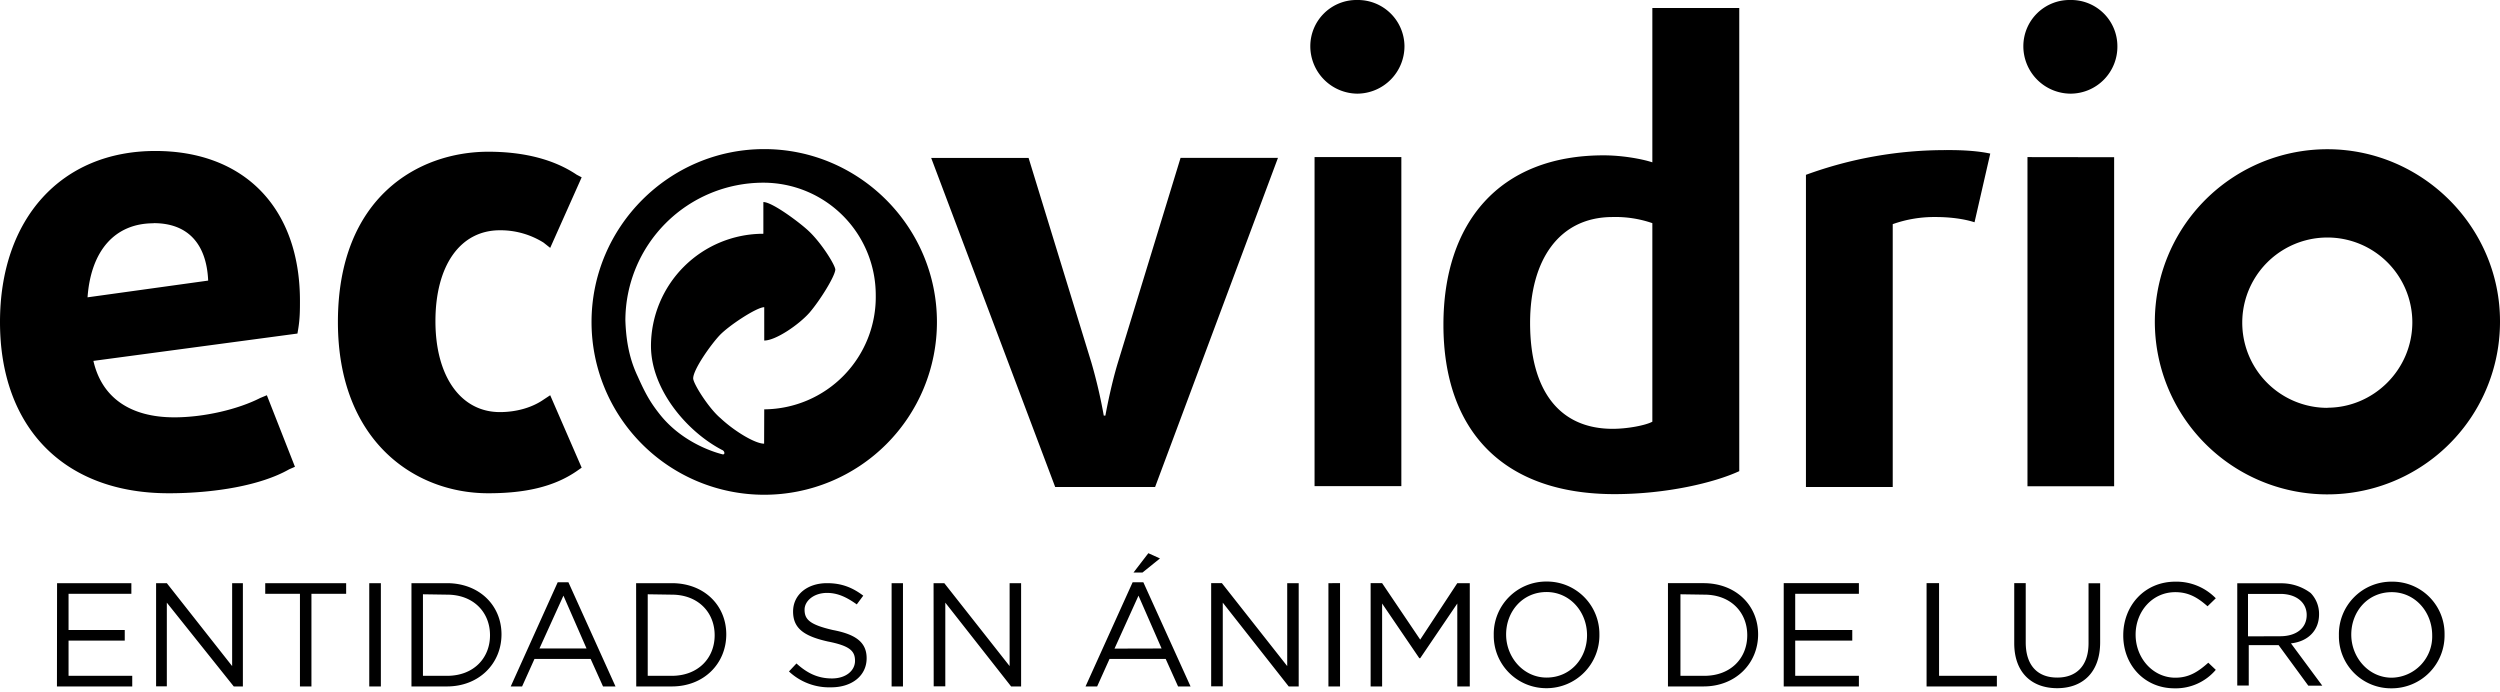 <svg xmlns="http://www.w3.org/2000/svg" xml:space="preserve" viewBox="0 0 2002 554" fill="currentColor">
<path d="M45.7 467h59.5v8.5H54.9v29h45v8.5h-45v28.2h51v8.5H45.6zm79.3 0h8.6l52.3 66.4V467h8.6v82.7h-7.3l-53.6-67.1v67H125zm115.2 8.5h-27.8V467h64.8v8.5h-27.8v74.2h-9.2zM305 467v82.7h-9.3V467zm24.5 0h28.4c25.8 0 43.7 17.7 43.7 41s-17.9 41.7-43.7 41.7h-28.4zm9.2 8.9v65.3H358c21.2 0 34.4-14.1 34.4-32.5s-13.2-32.5-34.4-32.5zm107.9-9.6h8.6l37.7 83.4h-10l-9.9-22h-45l-9.9 22H409zm23.1 53L451.2 477 432 519.3zm39.7-52.3H538c25.8 0 43.6 17.7 43.6 41s-17.8 41.7-43.6 41.7h-28.5zm9.3 8.9v65.3h19.2c21.1 0 34.4-14.1 34.4-32.5s-13.3-32.5-34.4-32.5zm113.1 61.8 6-6.4c8.6 7.8 17.2 12 28.4 12 11.3 0 18.5-6.3 18.5-14.1s-4-12-21.8-15.5c-19.2-4.3-27.8-10.6-27.8-24s11.3-22.7 27.2-22.7c11.9 0 20.5 3.6 29 10l-5.2 7c-8-5.7-15.2-9.2-23.8-9.2-10.6 0-18 6.4-18 13.4 0 7.8 4 12 22.6 16.3 18.5 3.5 27.1 9.9 27.1 22.6 0 14.1-11.9 23.3-28.4 23.3a47 47 0 0 1-33.8-12.7m91.3-70.7v82.7H714V467zm24.5 0h8.6l52.3 66.4V467h9.2v82.7h-8L757 482.6v67h-9.3zm159.4-.7h8.6l37.8 83.4h-10l-9.9-22h-45l-9.9 22h-9.3zm23.2 53L911.7 477l-19.2 42.4zM919.6 443l9.3 4.2-14 11.3h-7.2zm50.3 24h8.6l52.3 66.4V467h9.2v82.7h-8l-52.8-67.1v67h-9.3zm103.2 0v82.7h-9.3V467zm24.5 0h9.2l30.5 45.2L1167 467h10v82.7h-10v-66.4l-29.7 43.8h-.7l-29.8-43.8v66.4h-9.2zm98.6 41.7a42 42 0 0 1 42.3-43 42 42 0 0 1 42.3 42.3 42.3 42.3 0 0 1-42.3 43.1 42 42 0 0 1-42.3-42.4m74.7 0c0-19-13.9-34.6-32.4-34.6-19.2 0-32.4 15.5-32.4 34 0 18.3 13.9 34.5 32.4 34.5 19.2 0 32.4-15.5 32.4-33.9m64.8-41.7h28.5c25.8 0 43.7 17.7 43.7 41s-18 41.7-43.7 41.7h-28.5zm10 8.9v65.3h19.1c21.2 0 34.4-14.1 34.4-32.5s-13.2-32.5-34.4-32.5zm82.7-8.9h60.2v8.5h-51v29h45.7v8.5h-45.7v28.2h51v8.5h-60.2zm114.4 0h10v74.2h46.3v8.5h-56.3zm70.2 48v-48h9.2v47.4c0 18.3 9.3 28.2 25.2 28.2 15.2 0 25.1-9.2 25.1-27.5v-48h9.3v47.3c0 24-14 36.7-34.4 36.7-20.6 0-34.4-12.7-34.4-36m87.3-6.3c0-24 17.2-43 41.7-43a44 44 0 0 1 32.4 13.3l-6.6 6.4c-7.3-6.4-14.6-11.3-25.8-11.3-18.5 0-31.8 15.5-31.8 34 0 19 14 34.5 31.8 34.5 11.2 0 18.5-5 26.4-12l6 5.7a42 42 0 0 1-33.1 14.8c-23.8 0-41-18.4-41-42.4m91.3-41.7h35a39 39 0 0 1 23.8 7.8 24 24 0 0 1 6.7 17c0 13.4-9.3 21.9-22.5 23.3l25.1 33.9h-11.2l-23.8-32.5h-23.9V549h-9.2zm34.4 42.4c12.6 0 21.2-6.3 21.2-17 0-9.8-8-16.9-21.2-16.9h-25.8v34zm47-.7a42 42 0 0 1 42.3-43 41.7 41.7 0 0 1 42.3 42.3 42.3 42.3 0 0 1-42.3 43.1 41.7 41.7 0 0 1-42.3-42.4m74.7 0c0-19-13.9-34.6-32.4-34.6-19.2 0-32.4 15.5-32.4 34 0 18.3 13.9 34.5 32.4 34.5a33 33 0 0 0 32.4-33.9m-84-389.3c76 0 138.3 62.2 138.3 137.8a138.2 138.2 0 1 1-138.3-137.8m0 207c37 0 68.1-30.4 68.1-68.5a68 68 0 0 0-68-67.8 68.1 68.1 0 1 0 0 136.4M925 390h-80l-99.3-263.5h78L874 290.4a412 412 0 0 1 9.9 42.4h1.3s4-22.6 10-42.4l50.2-164h78zm197.2-264.2v263.5h-69.5V125.8zm170.7 269.9c-88.7 0-137-50.2-137-135.7 0-81.2 44.3-135.6 128.3-135.6 14.6 0 30.5 2.8 39 5.6V6.4h69.6v370.9c-19.9 9.2-58.2 18.4-100 18.4m30.4-217a90 90 0 0 0-31.8-4.9c-43 0-66.1 34.6-66.1 84.8 0 53.7 23.1 84.8 66.1 84.8 12 0 26.5-2.8 31.8-5.7zm258-.7c-8.6-2.8-19.9-4.2-31.1-4.2a99 99 0 0 0-34.4 5.7V390h-69.5V140a325 325 0 0 1 111.9-19.8q21.8-.2 35.7 2.8zM1658 75a38 38 0 0 1-37.7-38.2A37 37 0 0 1 1658 0a37 37 0 0 1 37.6 36.7A37.6 37.6 0 0 1 1658 75m-571 0a38 38 0 0 1-37.7-38.2A37 37 0 0 1 1087 0a37.3 37.3 0 0 1 37.7 36.7A38 38 0 0 1 1087 75m606 50.9v263.5h-69.4V125.8zM135 395C51.6 395 0 342.7 0 257.9c0-82.7 49-137 124.4-137 71.4 0 115.8 45.8 115.8 120 0 7.1 0 14.2-1.4 22.6l-.6 3.6L74.8 289c6.6 29 29 45.2 64.8 45.2 23.8 0 51-6.4 68.8-15.5l5.3-2.2 22.5 57.3-4.6 2C209 388.7 172 395 135 395m-12-216.2c-31 0-50.2 21.9-52.9 59.3l96.6-13.4c-1.3-29.7-16.5-46-43.6-46M391 395c-59.5 0-120.4-42.4-120.4-137.1 0-100.3 64.8-136.4 120.4-136.4 29.1 0 53 6.4 70.8 18.4l4 2.1-25.2 56.5-5.3-4.2a65 65 0 0 0-35-9.9c-31.8 0-51.6 28.3-51.6 72.8s20.5 72.8 51.6 72.8c13.2 0 25.8-3.6 35-10l5.3-3.5 25.2 58-4 2.8C443.3 390 420.1 395 391 395m221-275.6c76 0 138.3 62.2 138.3 138.5a138.2 138.2 0 1 1-276.6 0c0-76.3 62.2-138.5 138.3-138.5m0 208.4a90 90 0 0 0 89.3-91.8 90 90 0 0 0-90-89.7 110.5 110.5 0 0 0-110.5 110.2c.7 21.9 5.3 35.3 10 45.2 6 13.4 9.9 20.5 17.8 30.4 19.2 24 47 31 50.3 31.8 2 0 1.3-2.9-.7-3.6-28.4-14.8-56.9-48.7-56.9-83.3a90 90 0 0 1 90-89.8v-25.4c7.3 0 29.8 17 36.4 23.3 10.6 10 21.8 28.3 21.2 31.1-.7 5.7-12 24-20.5 34-8.6 9.8-27.2 22.5-36.4 22.5V246c-6 0-28.5 14.8-35.8 22.6S555.1 296 555.1 303c0 4.2 12.5 24 21.8 31.8 11.3 10.6 27.8 20.5 35 20.5z"/>
</svg>
